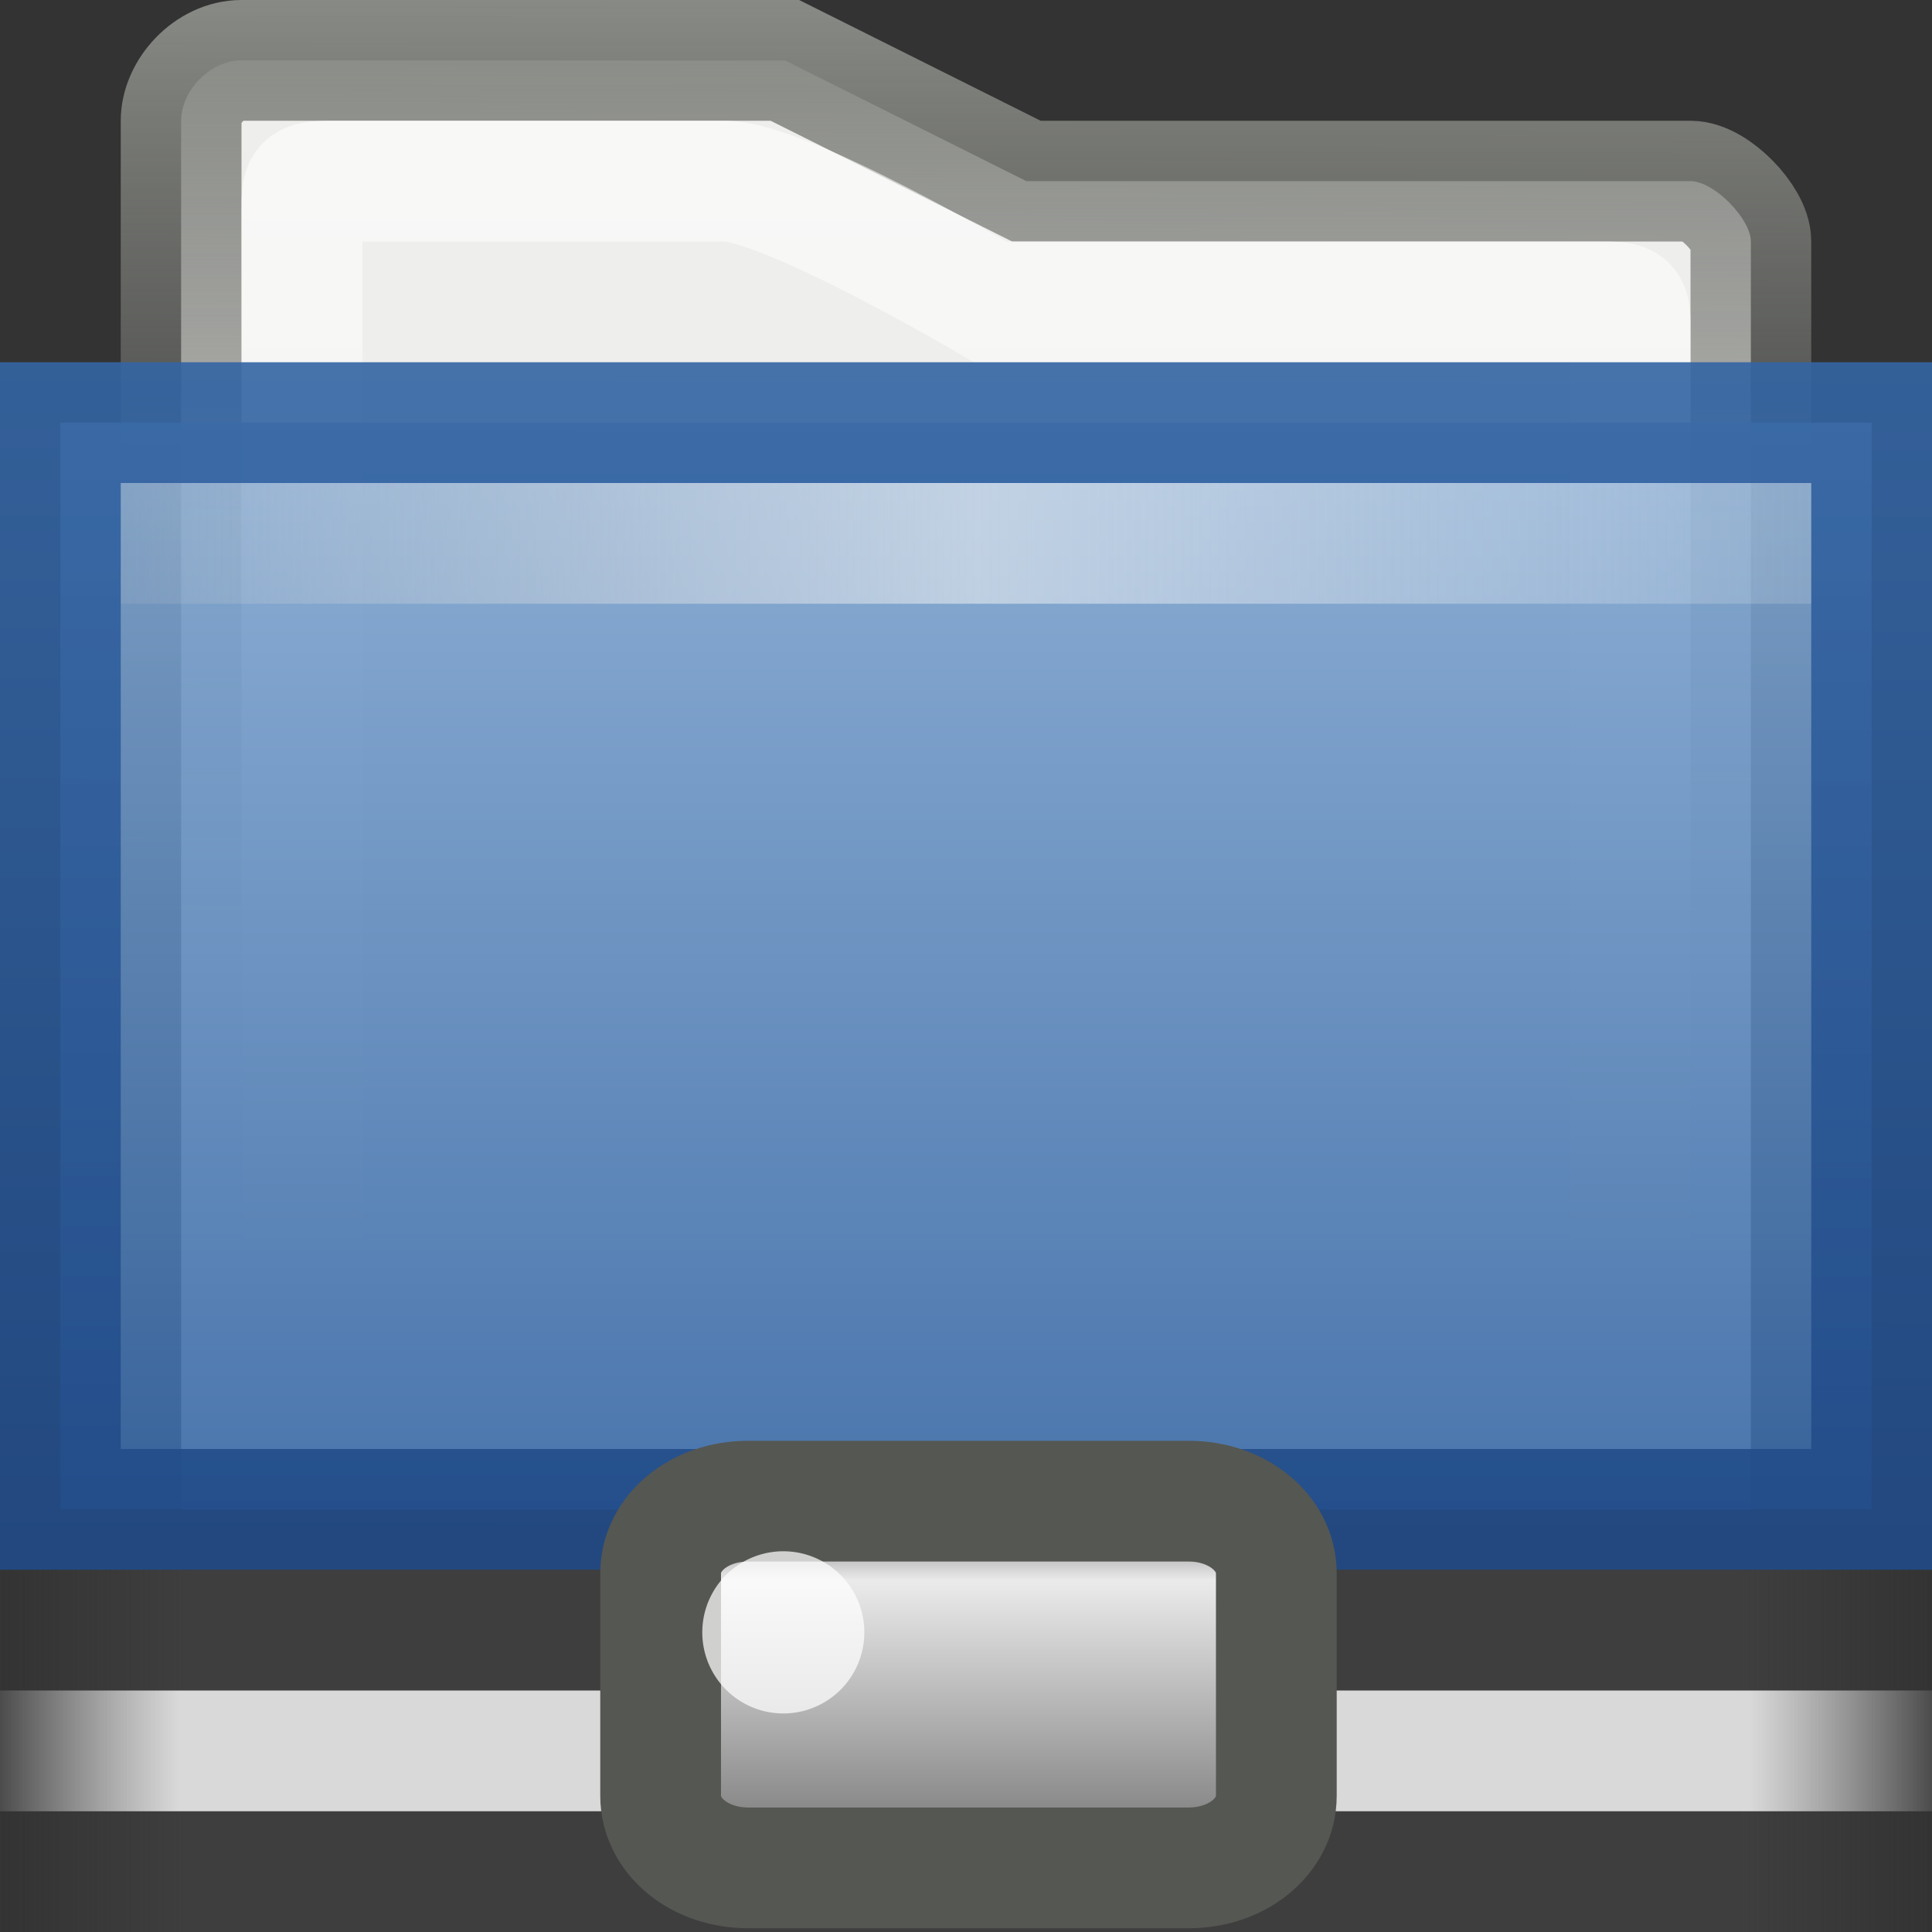 <?xml version="1.0" encoding="UTF-8" standalone="no"?>
<!-- Created with Inkscape (http://www.inkscape.org/) -->
<svg
   xmlns:dc="http://purl.org/dc/elements/1.1/"
   xmlns:cc="http://creativecommons.org/ns#"
   xmlns:rdf="http://www.w3.org/1999/02/22-rdf-syntax-ns#"
   xmlns:svg="http://www.w3.org/2000/svg"
   xmlns="http://www.w3.org/2000/svg"
   xmlns:xlink="http://www.w3.org/1999/xlink"
   xmlns:sodipodi="http://sodipodi.sourceforge.net/DTD/sodipodi-0.dtd"
   xmlns:inkscape="http://www.inkscape.org/namespaces/inkscape"
   width="16px"
   height="16px"
   id="svg7734"
   sodipodi:version="0.32"
   inkscape:version="0.46"
   sodipodi:docname="drawing.svg"
   inkscape:output_extension="org.inkscape.output.svg.inkscape">
  <rect width="100%" height="100%" fill="#333333" stroke="none"/>
  <defs
     id="defs7736">
    <linearGradient
       id="linearGradient204">
      <stop
         style="stop-color:#7a7a7a;stop-opacity:1;"
         offset="0"
         id="stop205" />
      <stop
         style="stop-color:#ebebeb;stop-opacity:1"
         offset="0.198"
         id="stop207" />
      <stop
         style="stop-color:#b9b9b9;stop-opacity:1"
         offset="0.599"
         id="stop208" />
      <stop
         style="stop-color:#878787;stop-opacity:1"
         offset="1"
         id="stop206" />
    </linearGradient>
    <linearGradient
       inkscape:collect="always"
       xlink:href="#linearGradient204"
       id="linearGradient6849"
       gradientUnits="userSpaceOnUse"
       gradientTransform="matrix(0.507,0,0,0.431,43.035,12.414)"
       x1="23.1"
       y1="38.297"
       x2="23.1"
       y2="43.915" />
    <linearGradient
       id="linearGradient6862">
      <stop
         id="stop6864"
         offset="0"
         style="stop-color:#ffffff;stop-opacity:0;" />
      <stop
         id="stop6866"
         offset="0.103"
         style="stop-color:#d9d9d9;stop-opacity:1" />
      <stop
         id="stop6868"
         offset="0.895"
         style="stop-color:#d9d9d9;stop-opacity:1" />
      <stop
         id="stop6870"
         offset="1"
         style="stop-color:#ffffff;stop-opacity:0;" />
    </linearGradient>
    <linearGradient
       inkscape:collect="always"
       xlink:href="#linearGradient6862"
       id="linearGradient6847"
       gradientUnits="userSpaceOnUse"
       gradientTransform="matrix(1.2,0,0,9.1235761e-2,44.959,20.063)"
       x1="1.642"
       y1="117.827"
       x2="15.343"
       y2="117.827" />
    <linearGradient
       inkscape:collect="always"
       xlink:href="#linearGradient272"
       id="linearGradient6845"
       gradientUnits="userSpaceOnUse"
       gradientTransform="matrix(3.577,0,0,0.224,44.959,-45.553)"
       x1="0.612"
       y1="372.578"
       x2="5.086"
       y2="372.578" />
    <linearGradient
       id="linearGradient272">
      <stop
         style="stop-color:#474747;stop-opacity:0;"
         offset="0"
         id="stop273" />
      <stop
         style="stop-color:#474747;stop-opacity:1;"
         offset="0.1"
         id="stop275" />
      <stop
         style="stop-color:#474747;stop-opacity:1;"
         offset="0.9"
         id="stop276" />
      <stop
         style="stop-color:#474747;stop-opacity:0;"
         offset="1"
         id="stop274" />
    </linearGradient>
    <linearGradient
       inkscape:collect="always"
       xlink:href="#linearGradient272"
       id="linearGradient6843"
       gradientUnits="userSpaceOnUse"
       gradientTransform="matrix(3.577,0,0,0.226,44.959,-52.292)"
       x1="0.612"
       y1="372.578"
       x2="5.086"
       y2="372.578" />
    <linearGradient
       id="linearGradient9229"
       gradientUnits="userSpaceOnUse"
       x1="71.999"
       y1="14.258"
       x2="71.999"
       y2="19.958"
       gradientTransform="matrix(1.003,0,0,1,-8.237,8)">
      <stop
         offset="0.004"
         style="stop-color:#feebd6;stop-opacity:0;"
         id="stop9231" />
      <stop
         id="stop9233"
         style="stop-color:#f5f5f5;stop-opacity:0.53"
         offset="0.461" />
      <stop
         offset="1"
         style="stop-color:#f5f5f5;stop-opacity:0"
         id="stop9235" />
    </linearGradient>
    <linearGradient
       inkscape:collect="always"
       xlink:href="#linearGradient9229"
       id="linearGradient10493"
       gradientUnits="userSpaceOnUse"
       gradientTransform="matrix(0.145,0,0,0.943,-1.355,-29.279)"
       x1="7.238"
       y1="36.005"
       x2="132.86"
       y2="35.858" />
    <linearGradient
       inkscape:collect="always"
       id="linearGradient9239">
      <stop
         style="stop-color:#3465a4;stop-opacity:1"
         offset="0"
         id="stop9241" />
      <stop
         style="stop-color:#204a87;stop-opacity:1"
         offset="1"
         id="stop9243" />
    </linearGradient>
    <linearGradient
       inkscape:collect="always"
       xlink:href="#linearGradient9239"
       id="linearGradient9245"
       x1="9.066"
       y1="2.836"
       x2="9.057"
       y2="12.836"
       gradientUnits="userSpaceOnUse"
       gradientTransform="translate(-5.8046746e-2,0.164)" />
    <linearGradient
       id="linearGradient9247">
      <stop
         style="stop-color:#8fb3d9;stop-opacity:1"
         offset="0"
         id="stop9249" />
      <stop
         style="stop-color:#3465a4;stop-opacity:1"
         offset="1"
         id="stop9251" />
    </linearGradient>
    <linearGradient
       inkscape:collect="always"
       xlink:href="#linearGradient9247"
       id="linearGradient9237"
       gradientUnits="userSpaceOnUse"
       gradientTransform="matrix(1,0,0,0.997,1.0854443e-5,-0.962)"
       x1="8"
       y1="2.989"
       x2="8"
       y2="14.001" />
    <linearGradient
       id="linearGradient17648">
      <stop
         id="stop17650"
         offset="0"
         style="stop-color:#ffffff;stop-opacity:0.6" />
      <stop
         id="stop17652"
         offset="1"
         style="stop-color:#ffffff;stop-opacity:0;" />
    </linearGradient>
    <linearGradient
       inkscape:collect="always"
       xlink:href="#linearGradient17648"
       id="linearGradient17646"
       gradientUnits="userSpaceOnUse"
       x1="22.124"
       y1="9.227"
       x2="22.124"
       y2="41.879"
       gradientTransform="matrix(0.351,0,0,0.333,0.226,-1.998)" />
    <linearGradient
       inkscape:collect="always"
       id="linearGradient6293">
      <stop
         style="stop-color:#888a85;stop-opacity:1"
         offset="0"
         id="stop6295" />
      <stop
         style="stop-color:#555753;stop-opacity:0"
         offset="1"
         id="stop6297" />
    </linearGradient>
    <linearGradient
       inkscape:collect="always"
       xlink:href="#linearGradient6293"
       id="linearGradient17644"
       gradientUnits="userSpaceOnUse"
       x1="24.117"
       y1="8"
       x2="24.065"
       y2="31.932"
       gradientTransform="matrix(0.351,0,0,0.333,0.567,-2.667)" />
  </defs>
  <sodipodi:namedview
     id="base"
     pagecolor="#ffffff"
     bordercolor="#666666"
     borderopacity="1.0"
     inkscape:pageopacity="0.0"
     inkscape:pageshadow="2"
     inkscape:zoom="22.197802"
     inkscape:cx="8"
     inkscape:cy="8"
     inkscape:current-layer="layer1"
     showgrid="true"
     inkscape:grid-bbox="true"
     inkscape:document-units="px"
     inkscape:window-width="641"
     inkscape:window-height="688"
     inkscape:window-x="1037"
     inkscape:window-y="336" />
  <g
     id="layer1"
     inkscape:label="Layer 1"
     inkscape:groupmode="layer">
    <path
       d="M 14.5,2 C 14.501,1.817 14.198,1.5 14,1.5 L 8.5,1.5 L 6.5,0.5 L 2,0.5 C 1.735,0.5 1.5,0.756 1.5,1 L 1.5,12.5 L 14.5,12.5 L 14.5,2 z"
       id="path15"
       style="fill:#eeeeec;fill-opacity:1;stroke:url(#linearGradient17644);stroke-width:1;stroke-miterlimit:4;stroke-dasharray:none"
       sodipodi:nodetypes="ccccccccc" />
    <path
       d="M 13.5,2.75 C 13.501,2.51 13.506,2.5 13.25,2.5 L 8.2,2.5 C 8.2,2.5 6.503,1.499 6,1.5 L 2.75,1.5 C 2.499,1.5 2.5,1.521 2.5,1.75 L 2.51,11.5 L 13.5,11.5 L 13.5,2.75 z"
       id="path7263"
       style="opacity:1;fill:none;fill-opacity:1;stroke:url(#linearGradient17646);stroke-width:1;stroke-miterlimit:4;stroke-dasharray:none;stroke-opacity:1"
       sodipodi:nodetypes="ccccccccc" />
    <path
       sodipodi:nodetypes="cccccc"
       id="path2185"
       d="M 0.5,12.5 L 15.5,12.5 L 15.5,3.5 L 0.5,3.5 L 0.5,12.5 L 0.5,12.5 z"
       style="opacity:0.9;fill:url(#linearGradient9237);fill-opacity:1;fill-rule:evenodd;stroke:url(#linearGradient9245);stroke-width:1;stroke-linecap:butt;stroke-linejoin:miter;stroke-miterlimit:4;stroke-dasharray:none;stroke-opacity:1;display:inline;overflow:visible;enable-background:new" />
    <rect
       ry="0"
       rx="0"
       y="4"
       x="1"
       height="1"
       width="14"
       id="rect8457"
       style="fill:url(#linearGradient10493);fill-opacity:1;stroke:none;display:inline;enable-background:new" />
    <g
       id="g8782"
       transform="translate(-47.148,-16.312)"
       style="display:inline;enable-background:new">
      <rect
         style="opacity:0.566;fill:url(#linearGradient6843);fill-opacity:1;fill-rule:nonzero;stroke:none;stroke-width:1;marker:none;visibility:visible;display:block;overflow:visible"
         id="rect8784"
         width="16"
         height="1.01"
         x="47.148"
         y="31.303" />
      <rect
         style="opacity:0.566;fill:url(#linearGradient6845);fill-opacity:1;fill-rule:nonzero;stroke:none;stroke-width:1;marker:none;visibility:visible;display:block;overflow:visible"
         id="rect8786"
         width="16"
         height="1"
         x="47.148"
         y="29.312" />
      <rect
         style="fill:url(#linearGradient6847);fill-opacity:1;fill-rule:nonzero;stroke:none;stroke-width:1;marker:none;visibility:visible;display:block;overflow:visible"
         id="rect8788"
         width="16"
         height="1"
         x="47.148"
         y="30.312" />
      <path
         sodipodi:nodetypes="ccccccccc"
         style="fill:url(#linearGradient6849);fill-opacity:1;fill-rule:nonzero;stroke:#555753;stroke-width:1;stroke-linecap:butt;stroke-linejoin:miter;marker:none;stroke-miterlimit:4;stroke-dashoffset:0;stroke-opacity:1;visibility:visible;display:block;overflow:visible"
         d="M 53.343,28.744 C 52.939,28.744 52.619,29.008 52.619,29.341 L 52.619,31.184 C 52.619,31.517 52.939,31.781 53.343,31.781 L 56.993,31.781 C 57.397,31.781 57.718,31.517 57.718,31.184 L 57.718,29.341 C 57.718,29.008 57.397,28.744 56.993,28.744 L 53.343,28.744 z"
         id="path8790" />
      <g
         transform="matrix(0.544,0,0,0.941,42.077,-8.647)"
         id="g8792"
         style="fill:#ffffff;fill-opacity:0.72">
        <path
           sodipodi:type="arc"
           style="fill-rule:nonzero;stroke:none;stroke-width:1.14;marker:none;visibility:visible;display:block;overflow:visible"
           id="path8794"
           sodipodi:cx="18.46875"
           sodipodi:cy="40.625"
           sodipodi:rx="0.53125"
           sodipodi:ry="0.53125"
           d="M 19,40.625 A 0.531,0.531 0 1 1 17.938,40.625 A 0.531,0.531 0 1 1 19,40.625 z"
           transform="matrix(2.323,0,0,1.344,-21.657,-13.71)" />
      </g>
    </g>
  </g>
</svg>
